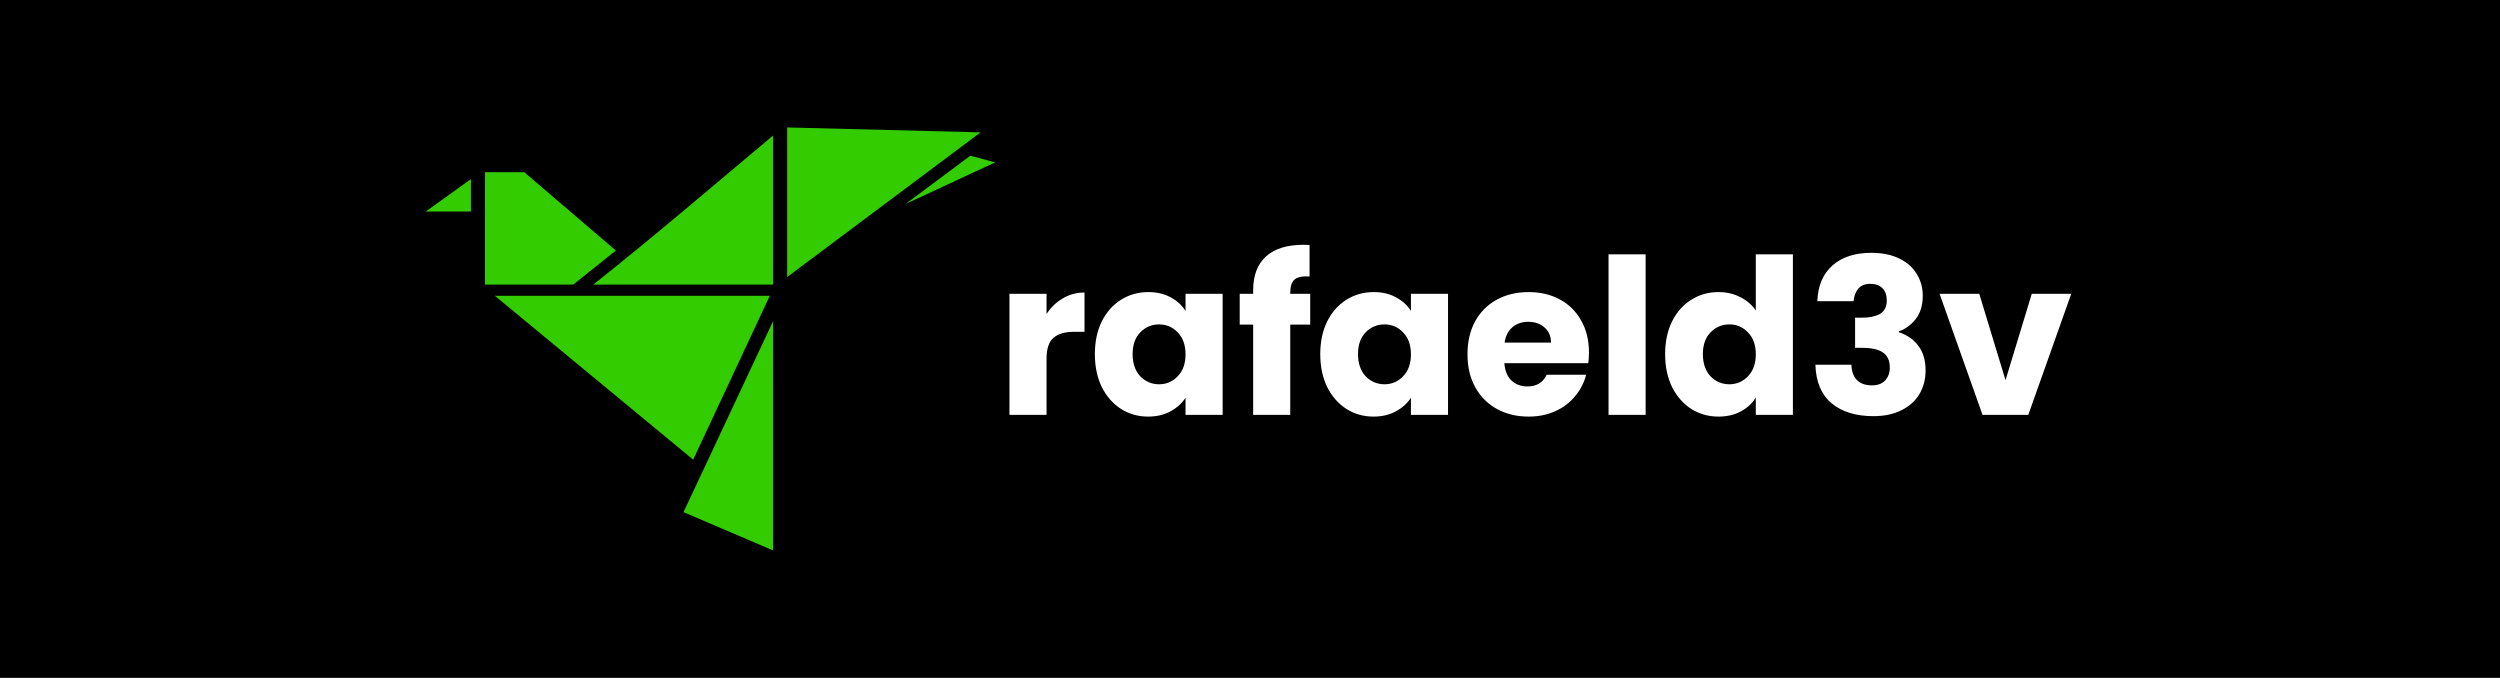 <svg width="922" height="250" viewBox="0 0 922 250" fill="none" xmlns="http://www.w3.org/2000/svg">
<rect width="922" height="250" fill="black"/>
<path d="M385.968 115.8C387.568 113.347 389.568 111.427 391.968 110.04C394.368 108.6 397.035 107.88 399.968 107.88V122.36H396.208C392.795 122.36 390.235 123.107 388.528 124.6C386.821 126.04 385.968 128.6 385.968 132.28V153H372.288V108.36H385.968V115.8ZM403.787 130.6C403.787 126.013 404.64 121.987 406.347 118.52C408.107 115.053 410.48 112.387 413.467 110.52C416.454 108.653 419.787 107.72 423.467 107.72C426.614 107.72 429.36 108.36 431.707 109.64C434.107 110.92 435.947 112.6 437.227 114.68V108.36H450.907V153H437.227V146.68C435.894 148.76 434.027 150.44 431.627 151.72C429.28 153 426.534 153.64 423.387 153.64C419.76 153.64 416.454 152.707 413.467 150.84C410.48 148.92 408.107 146.227 406.347 142.76C404.64 139.24 403.787 135.187 403.787 130.6ZM437.227 130.68C437.227 127.267 436.267 124.573 434.347 122.6C432.48 120.627 430.187 119.64 427.467 119.64C424.747 119.64 422.427 120.627 420.507 122.6C418.64 124.52 417.707 127.187 417.707 130.6C417.707 134.013 418.64 136.733 420.507 138.76C422.427 140.733 424.747 141.72 427.467 141.72C430.187 141.72 432.48 140.733 434.347 138.76C436.267 136.787 437.227 134.093 437.227 130.68ZM483.204 119.72H475.844V153H462.164V119.72H457.204V108.36H462.164V107.08C462.164 101.587 463.737 97.427 466.884 94.6C470.03 91.72 474.644 90.28 480.724 90.28C481.737 90.28 482.484 90.307 482.964 90.36V101.96C480.35 101.8 478.51 102.173 477.444 103.08C476.377 103.987 475.844 105.613 475.844 107.96V108.36H483.204V119.72ZM486.912 130.6C486.912 126.013 487.765 121.987 489.472 118.52C491.232 115.053 493.605 112.387 496.592 110.52C499.579 108.653 502.912 107.72 506.592 107.72C509.739 107.72 512.485 108.36 514.832 109.64C517.232 110.92 519.072 112.6 520.352 114.68V108.36H534.032V153H520.352V146.68C519.019 148.76 517.152 150.44 514.752 151.72C512.405 153 509.659 153.64 506.512 153.64C502.885 153.64 499.579 152.707 496.592 150.84C493.605 148.92 491.232 146.227 489.472 142.76C487.765 139.24 486.912 135.187 486.912 130.6ZM520.352 130.68C520.352 127.267 519.392 124.573 517.472 122.6C515.605 120.627 513.312 119.64 510.592 119.64C507.872 119.64 505.552 120.627 503.632 122.6C501.765 124.52 500.832 127.187 500.832 130.6C500.832 134.013 501.765 136.733 503.632 138.76C505.552 140.733 507.872 141.72 510.592 141.72C513.312 141.72 515.605 140.733 517.472 138.76C519.392 136.787 520.352 134.093 520.352 130.68ZM586.009 129.96C586.009 131.24 585.929 132.573 585.769 133.96H554.809C555.022 136.733 555.902 138.867 557.449 140.36C559.049 141.8 560.995 142.52 563.289 142.52C566.702 142.52 569.075 141.08 570.409 138.2H584.969C584.222 141.133 582.862 143.773 580.889 146.12C578.969 148.467 576.542 150.307 573.609 151.64C570.675 152.973 567.395 153.64 563.769 153.64C559.395 153.64 555.502 152.707 552.089 150.84C548.675 148.973 546.009 146.307 544.089 142.84C542.169 139.373 541.209 135.32 541.209 130.68C541.209 126.04 542.142 121.987 544.009 118.52C545.929 115.053 548.595 112.387 552.009 110.52C555.422 108.653 559.342 107.72 563.769 107.72C568.089 107.72 571.929 108.627 575.289 110.44C578.649 112.253 581.262 114.84 583.129 118.2C585.049 121.56 586.009 125.48 586.009 129.96ZM572.009 126.36C572.009 124.013 571.209 122.147 569.609 120.76C568.009 119.373 566.009 118.68 563.609 118.68C561.315 118.68 559.369 119.347 557.769 120.68C556.222 122.013 555.262 123.907 554.889 126.36H572.009ZM606.906 93.8V153H593.226V93.8H606.906ZM614.099 130.6C614.099 126.013 614.953 121.987 616.659 118.52C618.419 115.053 620.793 112.387 623.779 110.52C626.766 108.653 630.099 107.72 633.779 107.72C636.713 107.72 639.379 108.333 641.779 109.56C644.233 110.787 646.153 112.44 647.539 114.52V93.8H661.219V153H647.539V146.6C646.259 148.733 644.419 150.44 642.019 151.72C639.673 153 636.926 153.64 633.779 153.64C630.099 153.64 626.766 152.707 623.779 150.84C620.793 148.92 618.419 146.227 616.659 142.76C614.953 139.24 614.099 135.187 614.099 130.6ZM647.539 130.68C647.539 127.267 646.579 124.573 644.659 122.6C642.793 120.627 640.499 119.64 637.779 119.64C635.059 119.64 632.739 120.627 630.819 122.6C628.953 124.52 628.019 127.187 628.019 130.6C628.019 134.013 628.953 136.733 630.819 138.76C632.739 140.733 635.059 141.72 637.779 141.72C640.499 141.72 642.793 140.733 644.659 138.76C646.579 136.787 647.539 134.093 647.539 130.68ZM670.236 111.08C670.45 105.373 672.316 100.973 675.836 97.88C679.356 94.787 684.13 93.24 690.156 93.24C694.156 93.24 697.57 93.933 700.396 95.32C703.276 96.707 705.436 98.6 706.876 101C708.37 103.4 709.116 106.093 709.116 109.08C709.116 112.6 708.236 115.48 706.476 117.72C704.716 119.907 702.663 121.4 700.316 122.2V122.52C703.356 123.533 705.756 125.213 707.516 127.56C709.276 129.907 710.156 132.92 710.156 136.6C710.156 139.907 709.383 142.84 707.836 145.4C706.343 147.907 704.13 149.88 701.196 151.32C698.316 152.76 694.876 153.48 690.876 153.48C684.476 153.48 679.356 151.907 675.516 148.76C671.73 145.613 669.73 140.867 669.516 134.52H682.796C682.85 136.867 683.516 138.733 684.796 140.12C686.076 141.453 687.943 142.12 690.396 142.12C692.476 142.12 694.076 141.533 695.196 140.36C696.37 139.133 696.956 137.533 696.956 135.56C696.956 133 696.13 131.16 694.476 130.04C692.876 128.867 690.29 128.28 686.716 128.28H684.156V117.16H686.716C689.436 117.16 691.623 116.707 693.276 115.8C694.983 114.84 695.836 113.16 695.836 110.76C695.836 108.84 695.303 107.347 694.236 106.28C693.17 105.213 691.703 104.68 689.836 104.68C687.81 104.68 686.29 105.293 685.276 106.52C684.316 107.747 683.756 109.267 683.596 111.08H670.236ZM739.634 140.2L749.314 108.36H763.874L748.034 153H731.154L715.314 108.36H729.954L739.634 140.2Z" fill="white"/>
<path d="M290.305 47L361.655 48.813L290.305 102.173V47ZM285.122 49.979V104.958H218.793C241.412 87.031 263.102 68.4 285.122 49.979ZM357.848 57.426L367 59.887L333.957 75.234L357.848 57.426ZM178.867 63.513H193.363L227.135 92.395L211.423 104.958H178.867C178.869 91.134 178.867 77.33 178.867 63.513ZM173.683 66.039V78.019H157L173.683 66.039ZM182.511 109.102H283.907L255.642 169.521L182.511 109.102ZM285.122 118.427V203L252.079 188.883C263.096 165.395 274.099 141.921 285.122 118.427Z" fill="#33CC00"/>
</svg>
